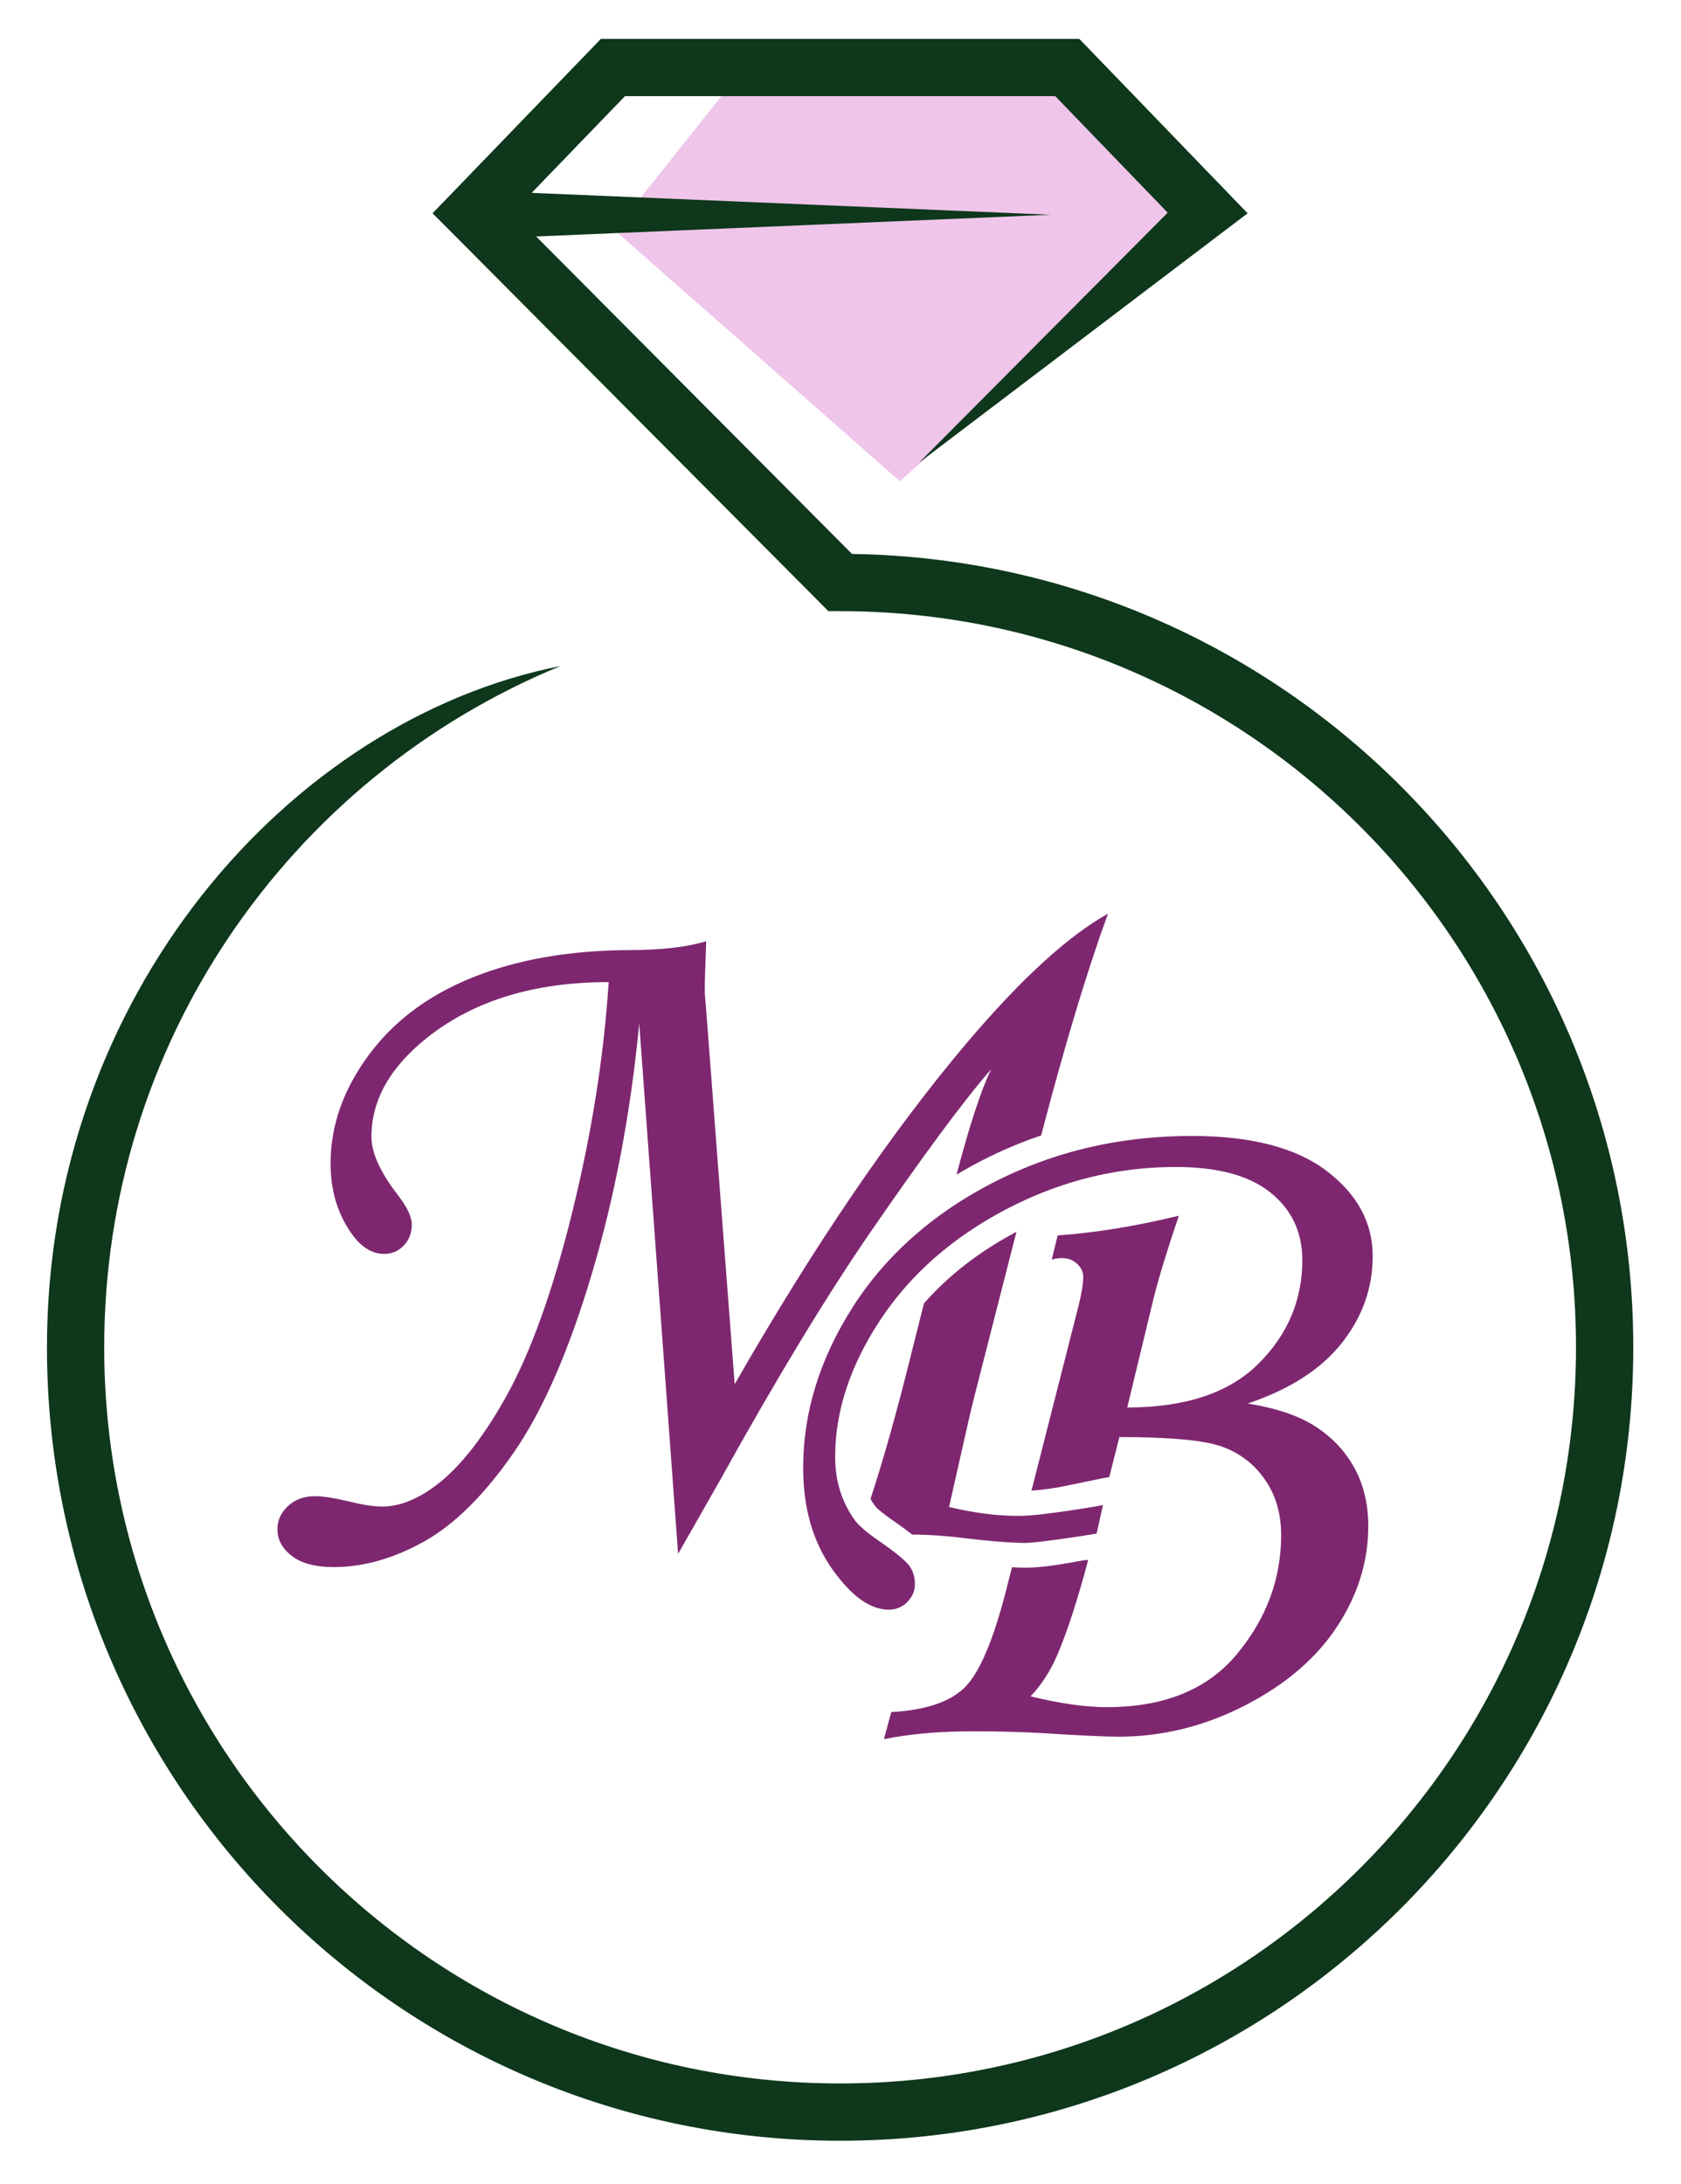 <?xml version="1.0" encoding="utf-8"?>
<svg viewBox="60.61 19.63 355.781 462.125" xmlns="http://www.w3.org/2000/svg">
  <g style="" transform="matrix(1.309, 0, 0, 1.309, -69.203, -70.784)">
    <path d="M 244.651 146.842 L 290.736 106.299 L 273.139 84.165 L 216.165 84.165 L 198.569 106.299 L 244.651 146.842" style="fill-rule: evenodd; stroke: none; fill: rgb(239, 197, 234);" id="path16"/>
    <path d="M 106.763 286.844 C 106.763 322.255 121.123 354.317 144.323 377.525 C 167.525 400.727 199.592 415.088 235.003 415.088 C 270.423 415.088 302.482 400.727 325.684 377.525 C 348.887 354.317 363.249 322.255 363.249 286.844 C 363.249 251.425 348.887 219.365 325.684 196.163 C 302.902 173.379 271.579 159.121 236.927 158.609 L 185.859 107.294 L 269.026 103.781 L 185.132 100.245 L 200.221 84.61 L 269.788 84.61 L 287.973 103.448 L 247.76 143.861 L 300.894 103.548 L 275.059 76.784 L 273.675 75.355 L 271.731 75.355 L 198.276 75.355 L 196.326 75.355 L 194.948 76.784 L 172.247 100.298 L 169.106 103.548 L 172.304 106.748 L 231.74 166.478 L 233.102 167.853 L 235.003 167.853 C 267.86 167.853 297.616 181.174 319.142 202.703 C 340.67 224.231 353.989 253.986 353.989 286.844 C 353.989 319.696 340.67 349.451 319.142 370.975 C 297.616 392.506 267.86 405.829 235.003 405.829 C 202.15 405.829 172.391 392.506 150.868 370.982 C 129.341 349.451 116.018 319.696 116.018 286.844 C 116.018 262.334 123.406 239.573 136.074 220.681 C 149.139 201.184 167.826 185.753 189.805 176.72 C 145.982 185.408 106.763 230.025 106.763 286.844" style="fill-opacity: 1; fill-rule: nonzero; stroke: none; fill: rgb(14, 55, 27);" id="path18"/>
  </g>
  <g id="g10" transform="matrix(0.523, 0, 0, -0.523, 26.032, 509.471)" style="">
    <g id="g12" transform="scale(0.1)">
      <path d="m 4603.99,3715.59 170.55,667.15 c -148.81,-78.69 -274.16,-175.7 -374.2,-289.49 l -51.55,-204.36 c -56.6,-228.71 -111.54,-424.24 -164.81,-586.92 5.83,-10.11 12.01,-20 18.93,-29.36 1.14,-1.5 15.6,-19.56 81.64,-64.69 26.78,-18.66 49.19,-35.17 68.04,-50.16 0.57,0.01 1.17,0.05 1.75,0.05 65.11,0 139.53,-5.3 223.26,-15.94 37.4,-4.37 71.54,-7.92 102.55,-10.7 38.94,-3.48 72.65,-5.65 101.51,-6.61 11.02,-0.37 21.58,-0.62 31.13,-0.62 37.19,0 218.22,25.97 286.01,37.93 l 25.89,115.54 c -65.57,-13.56 -256.3,-41.3 -315.14,-43.32 -10.31,-0.35 -20.56,-0.59 -30.66,-0.59 -23.29,0 -47.32,1.02 -71.95,2.87 -63.91,4.81 -132.25,15.74 -205.13,32.99 l 48.09,213.15 c 22.69,102.26 40.71,179.94 54.09,233.08" style="fill-opacity: 1; fill-rule: nonzero; stroke: none; fill: rgb(126, 39, 112);" id="path14"/>
      <path d="m 4672.28,5040.3 c -40.55,-83.15 -87.32,-225.45 -140.24,-426.45 32.5,19.48 65.91,38.19 100.38,56.01 78.07,40.35 158.87,74.58 242.11,102.83 95.74,366.52 185.88,665.69 270.4,897.1 -161.6,-90.32 -351.22,-263.63 -568.86,-519.93 -306.62,-362.05 -620.55,-823.27 -941.8,-1383.63 L 3518.63,5283.3 c -4.08,42.49 -5.82,69.72 -5.26,81.74 -0.62,9.24 1.21,73.64 5.51,193.2 -78.37,-23.9 -182.62,-35.86 -312.75,-35.86 -241.73,-1.34 -452.54,-38.19 -632.48,-110.56 -179.97,-72.4 -320.72,-177.98 -422.31,-316.74 -101.6,-138.78 -152.4,-283.86 -152.4,-435.26 0,-107.57 27.05,-200.54 81.17,-278.89 39.6,-58.46 85.16,-87.64 136.65,-87.64 30.35,0 56.4,11.26 78.19,33.85 21.78,22.57 32.68,51.11 32.68,85.67 0,30.53 -19.05,70.37 -57.08,119.51 -70.85,91.64 -106.27,169.99 -106.27,235.08 0,147.4 75.01,280.87 225.1,400.4 188.57,150.06 433.59,225.1 735.08,225.1 -19.92,-303.85 -69.42,-615.3 -148.41,-934.4 -79.04,-319.11 -168.68,-567.86 -268.93,-746.31 -100.29,-178.47 -201.54,-302.2 -303.79,-371.18 -67.73,-46.44 -132.81,-69.66 -195.22,-69.66 -35.86,0 -81.02,6.98 -135.46,20.92 -59.76,13.95 -105.58,20.91 -137.46,20.91 -43.82,0 -80.02,-13.28 -108.57,-39.84 -28.57,-26.58 -42.82,-57.77 -42.82,-93.63 0,-42.48 19.58,-78.68 58.77,-108.56 39.15,-29.88 95.27,-44.83 168.32,-44.83 120.83,0 243.03,34.56 366.54,103.59 123.51,69.05 244.34,188.9 362.56,359.57 118.18,170.64 223.76,412.36 316.73,725.11 92.94,312.75 156.69,649.73 191.24,1010.97 l 157.37,-2145.66 173.87,305.12 c 221.12,398.85 420.95,728.6 599.49,989.19 222.48,323.06 387.02,545.07 493.59,666.09" style="fill-opacity: 1; fill-rule: nonzero; stroke: none; fill: rgb(126, 39, 112);" id="path-1"/>
      <path d="m 5987.12,3593.43 c -67.73,44.45 -160.05,75.98 -276.89,94.56 169.97,57.15 296.81,138.54 380.48,244.21 83.66,105.65 125.49,222.93 125.49,351.86 0,135.55 -62.09,250.5 -186.25,344.87 -124.2,94.37 -305.78,141.56 -544.83,141.56 -185.71,0 -361.54,-25.36 -527.56,-75.92 -38.3,-11.67 -76.05,-24.79 -113.31,-39.15 -56.49,-21.77 -111.84,-46.45 -165.91,-74.4 -64.78,-33.48 -125.54,-69.97 -182.53,-109.29 -45.17,-31.16 -87.85,-64.19 -128.11,-99.02 -100.59,-87 -186.06,-185.33 -256.11,-295.21 -133.47,-209.38 -200.2,-425.73 -200.2,-649.07 0,-137.11 27.87,-255.6 83.38,-355.65 10.16,-18.32 21.14,-36.08 33.16,-53.16 6.82,-9.68 13.63,-18.78 20.43,-27.61 70.71,-91.83 140.6,-137.89 209.65,-137.89 29.2,0 54.1,10.31 74.7,30.91 20.58,20.61 30.88,44.86 30.88,72.81 0,27.89 -7.32,52.17 -21.91,72.77 -5.1,7.19 -13.21,15.79 -23.96,25.64 -20.07,18.4 -49.81,41.38 -89.59,69.11 -7.67,5.25 -14.86,10.29 -21.77,15.22 -25.64,18.28 -45.92,34.35 -61.02,48.28 -9.71,8.95 -17.43,17.09 -22.79,24.25 -18.66,25.2 -34.13,52.25 -46.56,81.06 -5.26,12.22 -10.05,24.72 -14.2,37.58 -13.94,43.21 -20.91,90.05 -20.91,140.6 0,184.79 60.75,369.28 182.27,553.43 26.35,39.93 55.11,78.11 85.98,114.76 42.02,49.88 88.18,96.74 138.59,140.53 83.36,72.43 178.1,136.61 284.4,192.42 24.86,13.04 49.88,25.25 75.03,36.81 38.1,17.51 76.54,33.24 115.32,47.34 159.9,58.13 325.52,87.36 496.91,87.36 169.98,0 297.81,-34.59 383.47,-103.69 85.67,-69.13 128.49,-160.17 128.49,-273.14 0,-162.16 -59.39,-302.07 -178.1,-419.69 -118.71,-117.66 -295.48,-176.45 -530.3,-176.45 l 107.36,444.76 c 21.2,83.72 55,194.1 101.41,331.05 -175.42,-42.55 -338.9,-69.13 -490.42,-79.74 l -23.9,-97.62 c 15.93,3.99 29.19,5.98 39.84,5.98 25.2,0 46.12,-7.72 62.74,-23.1 16.6,-15.37 24.9,-33.11 24.9,-53.16 0,-25.43 -5.97,-62.88 -17.92,-112.36 l -191.56,-752.25 c 44.59,3.08 91.6,9.63 140.51,19.75 l 151.7,31.36 c 0,0 8.54,1.32 22.52,3.53 l 41.02,162.14 c 202.91,0 340.52,-12.63 412.79,-37.87 72.28,-25.28 130.63,-69.48 175.08,-132.6 44.45,-63.16 66.67,-138.61 66.67,-226.31 0,-176.8 -59.44,-337.02 -178.29,-480.57 -118.86,-143.54 -294.51,-215.32 -526.89,-215.32 -86.35,0 -189.25,14.6 -308.77,43.82 44.35,46.48 80.65,102.91 108.9,169.34 39.99,93.63 81.4,221.07 124.21,382.02 -4.69,-0.25 -8.62,-0.24 -11.59,0.1 l -65.62,-11.58 c -74.19,-13.1 -131.38,-19.46 -174.84,-19.46 -16.94,0 -35.73,0.52 -56.36,1.53 l -24.31,-95.43 C 4680.33,2728.9 4624.87,2598.89 4565.78,2540 c -59.11,-58.89 -158.37,-92.29 -297.81,-100.22 l -29.88,-109.57 c 104.9,21.26 225.11,31.88 360.57,31.88 88.95,0 173.96,-2 254.98,-5.98 169.97,-10.61 280.88,-15.94 332.67,-15.94 177.95,0 348.92,42.12 512.96,126.42 164,84.27 288.16,190.45 372.51,318.53 84.33,128.08 126.5,263.8 126.5,407.16 0,87.59 -18.28,165.22 -54.78,232.92 -36.54,67.67 -88.65,123.75 -156.38,168.23" style="fill-opacity: 1; fill-rule: nonzero; stroke: none; fill: rgb(126, 39, 112);" id="path-2"/>
    </g>
  </g>
</svg>